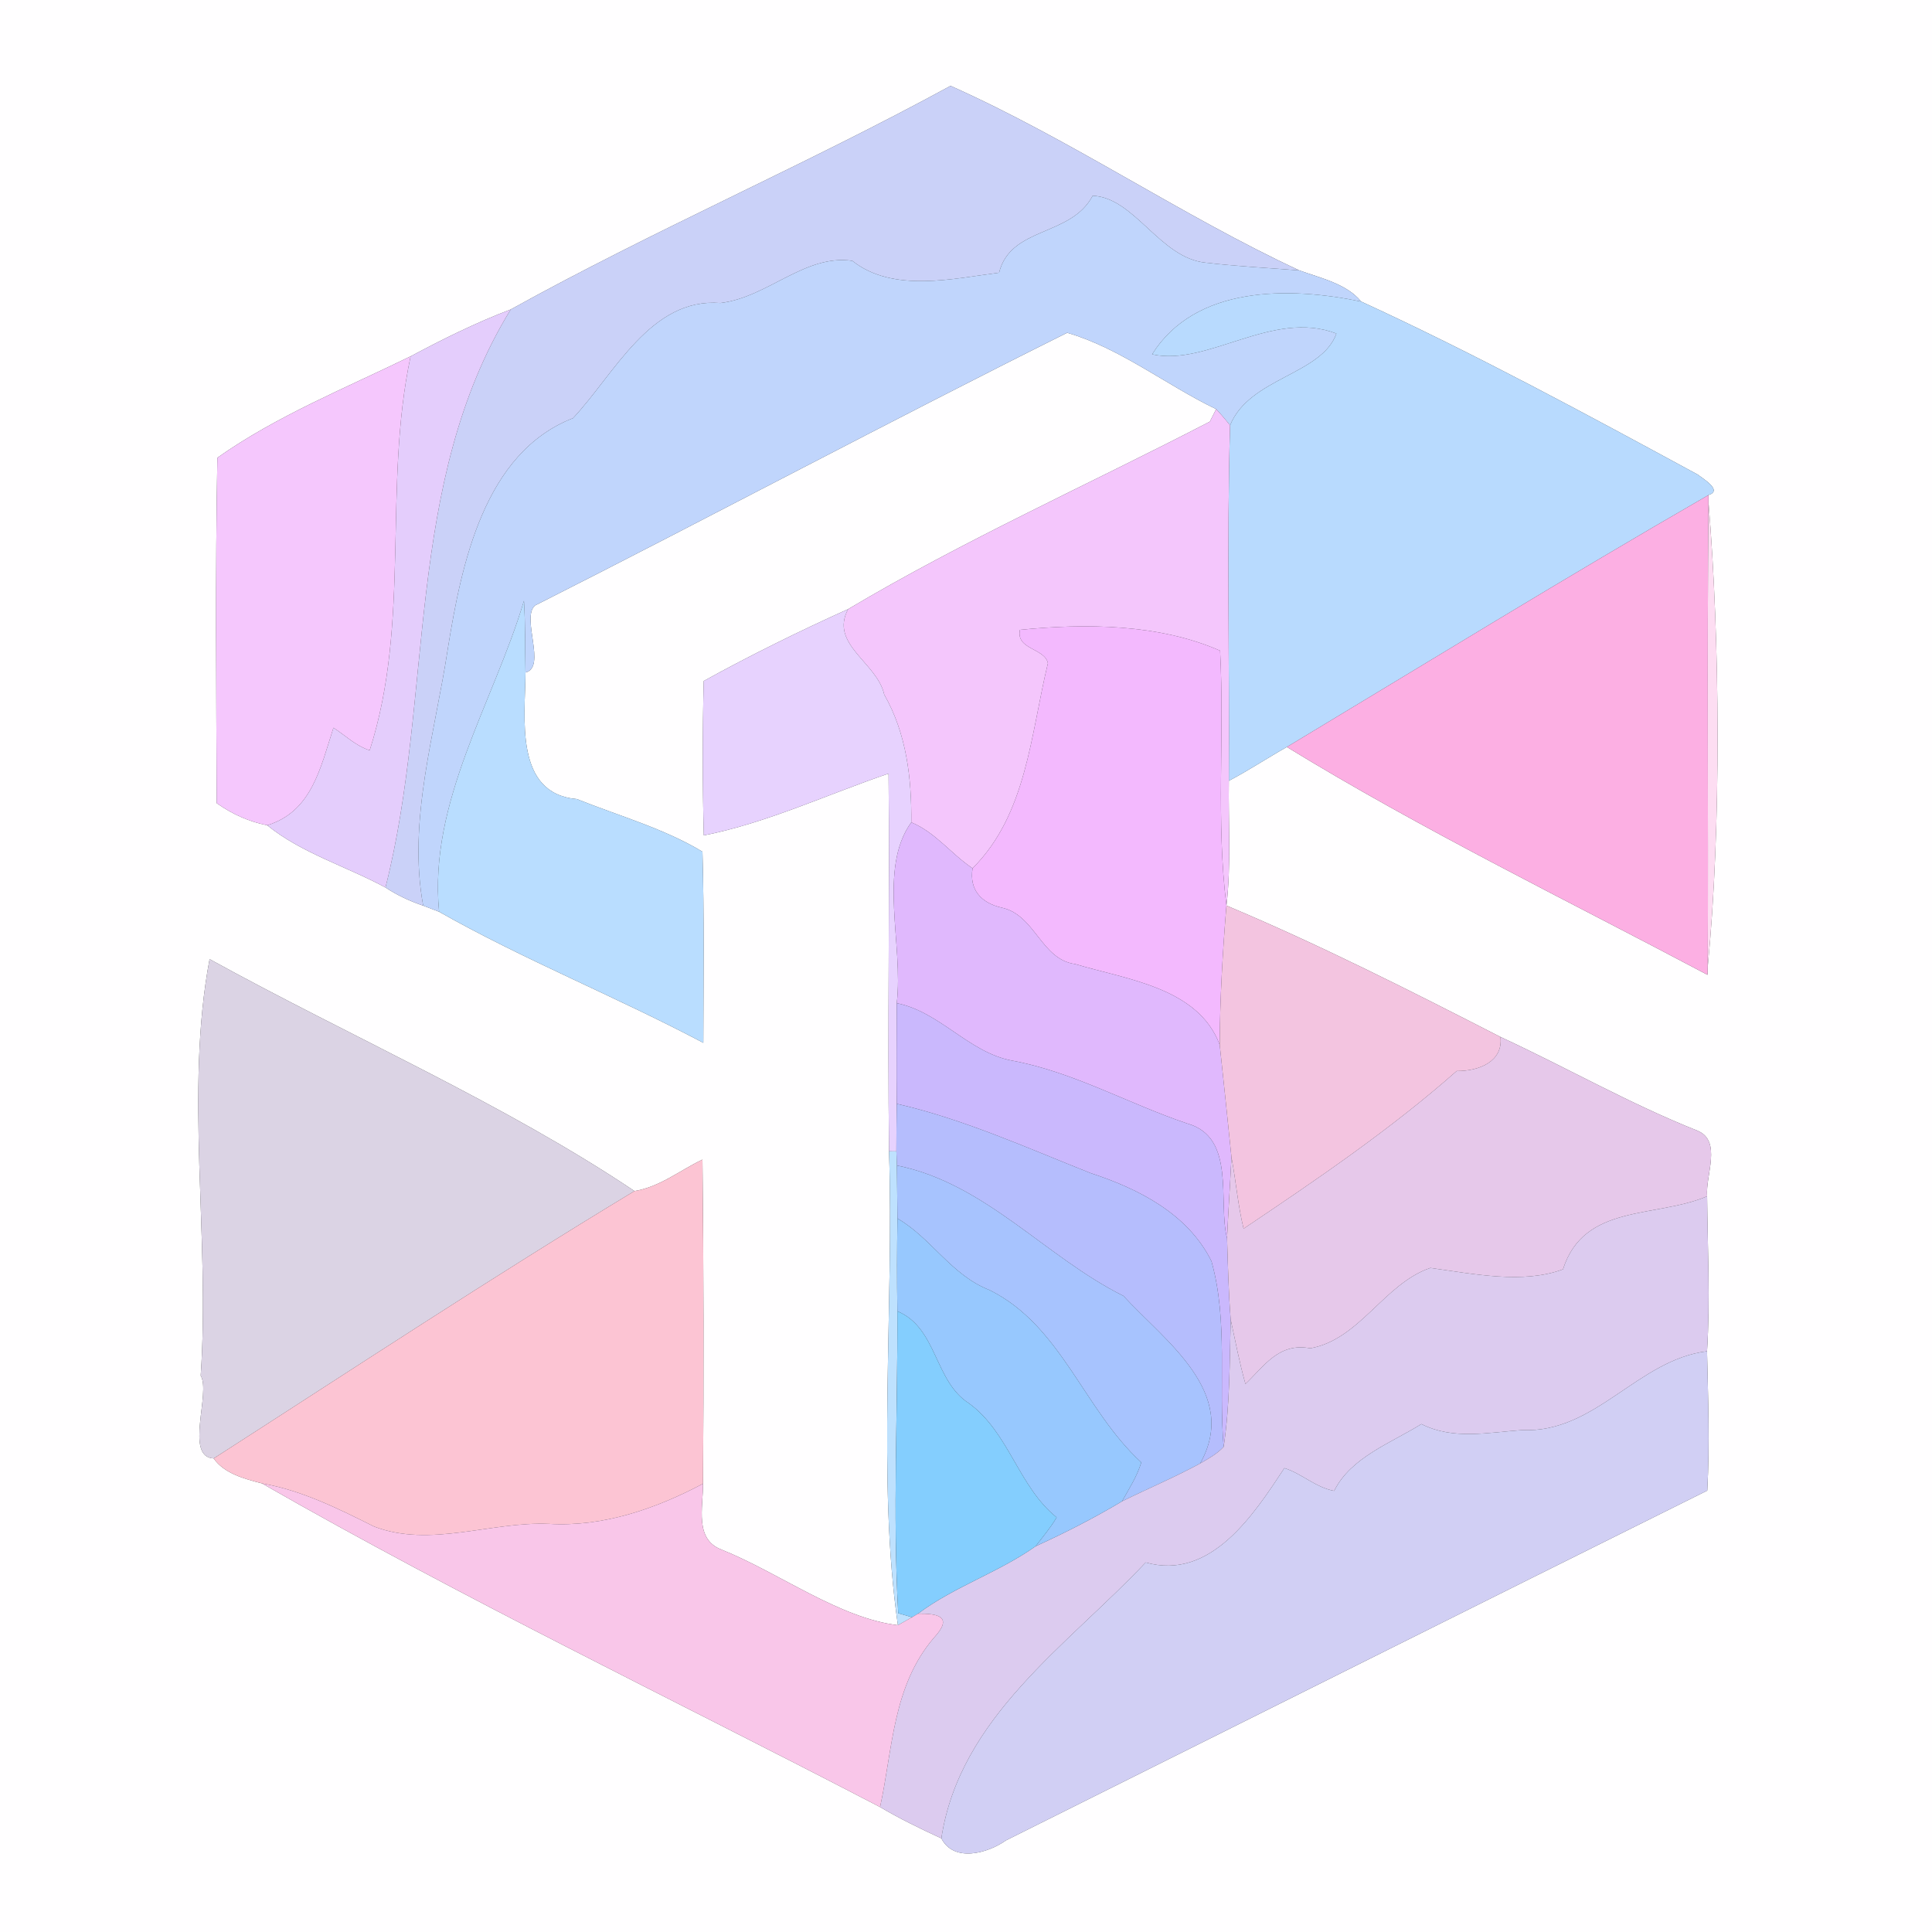 <?xml version="1.0" encoding="UTF-8" ?>
<!DOCTYPE svg PUBLIC "-//W3C//DTD SVG 1.1//EN" "http://www.w3.org/Graphics/SVG/1.1/DTD/svg11.dtd">
<svg width="250pt" height="250pt" viewBox="0 0 250 250" version="1.1" xmlns="http://www.w3.org/2000/svg">
<rect x="0" y="0" width="250" height="250" fill="#333333" stroke="none"/>
<g id="#fffeffff">
<path fill="#fffeff" opacity="1.00" d=" M 0.00 0.00 L 250.00 0.00 L 250.00 250.00 L 0.00 250.00 L 0.00 0.00 M 66.09 40.04 C 61.64 41.73 57.32 43.87 53.13 46.11 C 44.70 50.23 35.78 53.82 28.13 59.23 C 27.85 74.12 27.99 89.03 28.04 103.93 C 30.11 105.39 32.29 106.34 34.58 106.79 C 38.96 110.37 44.85 112.12 49.88 114.84 C 51.39 115.84 53.04 116.61 54.76 117.19 C 55.27 117.39 56.30 117.78 56.82 117.98 C 67.60 124.11 79.83 129.02 91.01 134.94 C 91.03 126.70 91.13 118.45 90.90 110.21 C 85.89 107.19 80.09 105.58 74.65 103.40 C 66.49 102.70 67.96 92.83 68.00 87.02 C 70.77 86.36 67.40 79.90 69.23 78.35 C 92.25 66.72 115.01 54.56 138.09 43.06 C 144.91 45.03 150.98 49.87 157.37 52.94 C 157.17 53.35 156.76 54.16 156.55 54.56 C 141.00 62.62 124.61 69.97 109.75 78.82 C 103.41 81.68 97.15 84.76 91.06 88.12 C 90.90 94.78 90.90 101.44 91.07 108.10 C 99.33 106.46 107.03 102.80 114.98 100.10 C 115.14 116.39 114.84 132.69 115.04 148.98 C 115.70 169.14 113.46 191.53 116.19 210.30 C 108.57 209.38 100.92 203.57 93.39 200.53 C 89.83 199.20 90.99 195.07 90.97 191.99 C 91.07 178.01 91.06 164.03 90.90 150.05 C 87.98 151.44 85.37 153.60 82.10 154.12 C 65.25 142.82 45.30 134.13 27.12 124.11 C 23.88 141.24 27.21 160.28 25.97 178.01 C 27.32 180.20 23.83 188.55 27.65 188.72 C 29.01 190.68 31.67 191.37 33.89 191.95 C 59.92 206.86 87.21 219.95 113.88 233.83 C 116.43 235.34 119.11 236.64 121.81 237.88 C 123.41 241.02 127.77 239.85 130.18 238.14 C 160.42 223.06 190.65 207.92 220.92 192.88 C 221.25 186.88 221.02 180.85 220.89 174.85 C 221.31 168.18 220.96 161.47 220.90 154.80 C 220.67 152.07 222.85 147.66 219.67 146.32 C 210.91 142.84 202.70 138.14 194.16 134.18 C 182.51 128.21 170.77 122.25 158.70 117.18 C 159.33 111.83 158.93 106.42 159.01 101.04 C 161.58 99.69 164.00 98.08 166.52 96.66 C 184.00 107.37 202.77 116.49 220.95 126.14 L 220.98 125.10 C 222.75 107.06 222.57 82.92 221.08 64.99 L 221.08 64.06 C 222.98 63.47 220.33 61.92 219.65 61.39 C 205.31 53.62 190.87 45.79 176.13 39.02 C 174.27 36.71 170.81 35.97 168.13 34.99 C 152.92 27.91 138.61 18.08 123.00 11.11 C 104.31 21.30 84.71 29.73 66.09 40.04 Z" />
</g>
<g id="#cad1f8ff">
<path fill="#cad1f8" opacity="1.00" d=" M 66.09 40.04 C 84.71 29.73 104.31 21.30 123.00 11.11 C 138.61 18.08 152.92 27.91 168.13 34.99 C 164.08 34.67 160.03 34.46 156.01 33.99 C 150.09 33.40 146.81 25.55 141.39 25.33 C 138.58 30.66 130.78 29.27 129.28 35.29 C 123.48 36.02 115.57 37.95 110.29 33.75 C 104.20 32.84 99.33 38.49 93.22 39.21 C 84.19 38.49 79.53 48.37 74.15 54.11 C 62.63 58.59 59.71 73.02 57.94 83.99 C 56.29 94.90 52.73 106.19 54.76 117.19 C 53.04 116.61 51.39 115.84 49.88 114.84 C 56.16 90.08 52.25 62.56 66.09 40.04 Z" />
</g>
<g id="#c0d5fcff">
<path fill="#c0d5fc" opacity="1.00" d=" M 141.39 25.33 C 146.81 25.55 150.09 33.40 156.01 33.99 C 160.03 34.46 164.08 34.67 168.13 34.99 C 170.81 35.97 174.27 36.71 176.13 39.02 C 166.75 37.07 154.67 36.95 149.08 45.85 C 156.31 47.45 164.65 39.99 172.93 43.16 C 171.02 48.51 161.67 48.86 159.17 55.04 C 158.60 54.31 158.00 53.61 157.37 52.94 C 150.98 49.87 144.91 45.03 138.09 43.06 C 115.01 54.56 92.25 66.72 69.23 78.35 C 67.40 79.90 70.77 86.36 68.00 87.02 C 67.93 83.92 68.00 80.84 67.80 77.75 C 63.82 91.02 55.44 103.72 56.82 117.98 C 56.30 117.78 55.27 117.39 54.76 117.19 C 52.73 106.19 56.29 94.90 57.94 83.99 C 59.71 73.02 62.63 58.59 74.15 54.11 C 79.53 48.37 84.19 38.49 93.22 39.21 C 99.33 38.49 104.20 32.84 110.29 33.75 C 115.57 37.95 123.48 36.02 129.28 35.29 C 130.78 29.27 138.58 30.66 141.39 25.33 Z" />
</g>
<g id="#b8dafeff">
<path fill="#b8dafe" opacity="1.00" d=" M 149.08 45.85 C 154.67 36.95 166.75 37.07 176.13 39.02 C 190.87 45.79 205.31 53.62 219.65 61.39 C 220.33 61.92 222.98 63.47 221.08 64.06 C 202.73 74.63 184.67 85.74 166.52 96.66 C 164.00 98.08 161.58 99.69 159.01 101.04 C 159.11 85.71 158.73 70.36 159.17 55.04 C 161.67 48.86 171.02 48.51 172.93 43.16 C 164.65 39.99 156.31 47.45 149.08 45.85 Z" />
</g>
<g id="#e4cdfcff">
<path fill="#e4cdfc" opacity="1.00" d=" M 53.13 46.11 C 57.32 43.87 61.64 41.73 66.09 40.04 C 52.25 62.56 56.16 90.08 49.88 114.84 C 44.85 112.12 38.96 110.37 34.58 106.79 C 40.35 105.02 41.47 99.34 43.15 94.17 C 44.69 95.17 46.05 96.53 47.84 97.09 C 53.18 80.45 49.54 62.96 53.13 46.11 Z" />
</g>
<g id="#f5c7fdff">
<path fill="#f5c7fd" opacity="1.00" d=" M 28.13 59.23 C 35.78 53.82 44.70 50.23 53.13 46.11 C 49.54 62.96 53.18 80.45 47.84 97.09 C 46.05 96.53 44.69 95.17 43.15 94.17 C 41.47 99.34 40.35 105.02 34.58 106.79 C 32.29 106.34 30.11 105.39 28.04 103.93 C 27.99 89.03 27.85 74.12 28.13 59.23 Z" />
</g>
<g id="#f4c6fcff">
<path fill="#f4c6fc" opacity="1.00" d=" M 157.37 52.94 C 158.00 53.61 158.60 54.31 159.17 55.04 C 158.73 70.36 159.11 85.71 159.01 101.04 C 158.93 106.42 159.33 111.83 158.70 117.18 C 157.34 106.23 158.46 95.18 157.88 84.20 C 150.00 80.73 140.52 80.65 131.98 81.50 C 131.44 84.07 135.20 83.86 135.60 85.82 C 133.34 95.13 132.87 105.33 125.85 112.36 C 123.09 110.51 121.04 107.70 117.92 106.41 C 117.97 100.70 117.31 94.94 114.42 89.88 C 113.52 85.74 107.29 83.38 109.75 78.82 C 124.61 69.97 141.00 62.62 156.55 54.56 C 156.76 54.16 157.17 53.35 157.37 52.94 Z" />
</g>
<g id="#fcafe3ff">
<path fill="#fcafe3" opacity="1.00" d=" M 166.52 96.66 C 184.67 85.74 202.73 74.63 221.08 64.06 L 221.08 64.99 C 220.88 85.02 221.07 105.06 220.98 125.10 L 220.95 126.14 C 202.77 116.49 184.00 107.37 166.52 96.66 Z" />
</g>
<g id="#fdddf2ff">
<path fill="#fdddf2" opacity="1.00" d=" M 221.08 64.99 C 222.57 82.92 222.75 107.06 220.98 125.10 C 221.07 105.06 220.88 85.02 221.08 64.99 Z" />
</g>
<g id="#b9ddffff">
<path fill="#b9ddff" opacity="1.00" d=" M 56.82 117.98 C 55.44 103.72 63.82 91.02 67.80 77.75 C 68.00 80.84 67.93 83.92 68.00 87.02 C 67.96 92.83 66.49 102.70 74.65 103.40 C 80.09 105.58 85.89 107.19 90.90 110.21 C 91.13 118.45 91.03 126.70 91.01 134.94 C 79.83 129.02 67.60 124.11 56.82 117.98 Z" />
</g>
<g id="#e7d2feff">
<path fill="#e7d2fe" opacity="1.00" d=" M 91.06 88.12 C 97.15 84.76 103.41 81.68 109.75 78.82 C 107.29 83.38 113.52 85.74 114.42 89.88 C 117.31 94.94 117.97 100.70 117.92 106.41 C 113.58 112.40 116.94 122.32 116.04 129.81 C 116.03 134.15 115.99 138.49 116.04 142.83 C 116.01 144.88 115.99 146.93 115.99 148.99 L 115.04 148.98 C 114.84 132.69 115.14 116.39 114.98 100.10 C 107.03 102.80 99.33 106.46 91.07 108.10 C 90.90 101.44 90.90 94.78 91.06 88.12 Z" />
</g>
<g id="#f3b9feff">
<path fill="#f3b9fe" opacity="1.00" d=" M 131.98 81.50 C 140.52 80.65 150.00 80.73 157.88 84.20 C 158.46 95.18 157.34 106.23 158.70 117.18 C 158.21 123.17 157.86 129.17 157.83 135.19 C 155.04 127.78 145.80 126.75 139.13 124.75 C 134.70 124.16 133.97 118.39 129.62 117.45 C 126.98 116.85 125.40 115.15 125.85 112.36 C 132.87 105.33 133.34 95.13 135.60 85.82 C 135.20 83.86 131.44 84.07 131.98 81.50 Z" />
</g>
<g id="#e0b8fdff">
<path fill="#e0b8fd" opacity="1.00" d=" M 116.04 129.81 C 116.94 122.32 113.58 112.40 117.92 106.41 C 121.04 107.70 123.09 110.51 125.85 112.36 C 125.40 115.15 126.98 116.85 129.62 117.45 C 133.97 118.39 134.70 124.16 139.13 124.75 C 145.80 126.75 155.04 127.78 157.83 135.19 C 158.35 140.04 158.86 144.88 159.35 149.73 C 159.18 153.22 158.94 156.73 158.78 160.23 C 157.57 155.48 159.98 147.18 153.65 145.39 C 145.98 142.81 138.86 138.68 130.84 137.22 C 125.30 136.12 121.63 130.94 116.04 129.81 Z" />
</g>
<g id="#f3c4e0ff">
<path fill="#f3c4e0" opacity="1.00" d=" M 158.70 117.18 C 170.77 122.25 182.51 128.21 194.16 134.18 C 194.52 137.35 191.41 138.61 188.49 138.59 C 179.93 146.15 170.41 152.62 160.92 158.99 C 160.18 155.94 159.93 152.81 159.35 149.73 C 158.86 144.88 158.35 140.04 157.83 135.19 C 157.86 129.17 158.21 123.17 158.70 117.18 Z" />
</g>
<g id="#dbd3e4ff">
<path fill="#dbd3e4" opacity="1.00" d=" M 27.12 124.11 C 45.30 134.13 65.25 142.82 82.10 154.12 C 63.70 165.24 45.73 177.10 27.65 188.72 C 23.83 188.55 27.32 180.20 25.97 178.01 C 27.21 160.28 23.88 141.24 27.12 124.11 Z" />
</g>
<g id="#cab8fdff">
<path fill="#cab8fd" opacity="1.00" d=" M 116.04 129.81 C 121.63 130.94 125.30 136.12 130.84 137.22 C 138.86 138.68 145.98 142.81 153.65 145.39 C 159.98 147.18 157.57 155.48 158.78 160.23 C 158.89 163.73 158.97 167.25 159.25 170.75 C 159.11 176.24 159.16 181.77 158.34 187.22 C 157.65 179.26 158.95 170.96 156.76 163.19 C 153.71 157.07 147.36 153.84 141.13 151.80 C 132.88 148.53 124.72 144.82 116.04 142.83 C 115.99 138.49 116.03 134.15 116.04 129.81 Z" />
</g>
<g id="#e6c8eaff">
<path fill="#e6c8ea" opacity="1.00" d=" M 194.16 134.18 C 202.70 138.14 210.91 142.84 219.67 146.32 C 222.85 147.66 220.67 152.07 220.90 154.80 C 214.24 157.64 204.95 155.73 202.25 164.25 C 197.07 166.18 190.70 164.84 185.08 164.07 C 179.08 166.13 175.95 173.33 169.55 174.47 C 165.46 173.69 163.56 176.81 161.16 179.08 C 160.39 176.34 159.85 173.53 159.25 170.75 C 158.97 167.25 158.89 163.73 158.78 160.23 C 158.94 156.73 159.18 153.22 159.35 149.73 C 159.93 152.81 160.18 155.94 160.92 158.99 C 170.41 152.62 179.93 146.15 188.49 138.59 C 191.41 138.61 194.52 137.35 194.16 134.18 Z" />
</g>
<g id="#b5bdfdff">
<path fill="#b5bdfd" opacity="1.00" d=" M 116.04 142.83 C 124.72 144.82 132.88 148.53 141.13 151.80 C 147.36 153.84 153.71 157.07 156.76 163.19 C 158.95 170.96 157.65 179.26 158.34 187.22 C 157.48 188.14 156.37 188.75 155.30 189.37 C 160.45 180.23 150.72 173.51 145.37 167.69 C 135.26 162.65 127.49 153.11 116.06 150.81 C 116.04 150.35 116.01 149.44 115.99 148.99 C 115.99 146.93 116.01 144.88 116.04 142.83 Z" />
</g>
<g id="#bee1feff">
<path fill="#bee1fe" opacity="1.00" d=" M 115.04 148.98 L 115.99 148.99 C 116.01 149.44 116.04 150.35 116.06 150.81 C 116.08 152.52 116.12 155.95 116.13 157.67 C 116.07 161.67 116.06 165.67 116.12 169.67 C 116.18 182.68 115.50 195.75 116.23 208.75 C 116.68 208.88 117.57 209.14 118.02 209.27 C 117.56 209.53 116.65 210.04 116.19 210.30 C 113.46 191.53 115.70 169.14 115.04 148.98 Z" />
</g>
<g id="#fcc4d3ff">
<path fill="#fcc4d3" opacity="1.00" d=" M 90.90 150.05 C 91.06 164.03 91.07 178.01 90.97 191.99 C 84.92 195.20 78.09 197.60 71.05 197.19 C 63.52 196.86 55.69 200.33 48.40 197.53 C 43.76 195.21 39.04 192.85 33.89 191.95 C 31.67 191.37 29.01 190.68 27.65 188.72 C 45.73 177.10 63.70 165.24 82.10 154.12 C 85.37 153.60 87.98 151.44 90.90 150.05 Z" />
</g>
<g id="#a7c3feff">
<path fill="#a7c3fe" opacity="1.00" d=" M 116.06 150.81 C 127.49 153.11 135.26 162.65 145.37 167.69 C 150.72 173.51 160.45 180.23 155.30 189.37 C 152.01 191.16 148.55 192.61 145.19 194.27 C 146.10 192.63 147.15 191.03 147.68 189.23 C 140.25 182.42 137.35 171.55 128.06 166.94 C 123.11 165.02 120.54 160.23 116.13 157.67 C 116.12 155.95 116.08 152.52 116.06 150.81 Z" />
</g>
<g id="#dccbefff">
<path fill="#dccbef" opacity="1.00" d=" M 202.25 164.25 C 204.95 155.73 214.24 157.64 220.90 154.80 C 220.96 161.47 221.31 168.18 220.89 174.85 C 211.92 175.96 206.41 185.49 196.98 185.05 C 192.60 185.35 188.04 186.36 183.93 184.27 C 180.05 186.70 174.79 188.57 172.64 192.92 C 170.27 192.49 168.46 190.69 166.20 189.97 C 162.24 195.99 156.66 204.57 148.25 202.18 C 138.18 212.88 124.19 222.18 121.81 237.88 C 119.11 236.64 116.43 235.34 113.88 233.83 C 115.53 226.30 115.49 218.22 120.82 211.96 C 123.49 209.09 121.22 208.79 118.79 208.81 C 123.48 205.30 129.21 203.48 134.00 200.09 C 137.83 198.34 141.58 196.43 145.19 194.27 C 148.55 192.61 152.01 191.16 155.30 189.37 C 156.37 188.75 157.48 188.14 158.34 187.22 C 159.16 181.77 159.11 176.24 159.25 170.75 C 159.85 173.53 160.39 176.34 161.16 179.08 C 163.56 176.81 165.46 173.69 169.55 174.47 C 175.95 173.33 179.08 166.13 185.08 164.07 C 190.70 164.84 197.07 166.18 202.25 164.25 Z" />
</g>
<g id="#97c8feff">
<path fill="#97c8fe" opacity="1.00" d=" M 116.13 157.67 C 120.54 160.23 123.11 165.02 128.06 166.94 C 137.35 171.55 140.25 182.42 147.68 189.23 C 147.15 191.03 146.10 192.63 145.19 194.27 C 141.58 196.43 137.83 198.34 134.00 200.09 C 134.94 198.87 135.95 197.68 136.73 196.35 C 131.80 192.40 130.57 185.38 125.40 181.60 C 120.88 178.74 121.30 171.83 116.12 169.67 C 116.06 165.67 116.07 161.67 116.13 157.67 Z" />
</g>
<g id="#84cefeff">
<path fill="#84cefe" opacity="1.00" d=" M 116.12 169.67 C 121.30 171.83 120.88 178.74 125.40 181.60 C 130.57 185.38 131.80 192.40 136.73 196.35 C 135.95 197.68 134.94 198.87 134.00 200.09 C 129.21 203.48 123.48 205.30 118.79 208.81 L 118.02 209.27 C 117.57 209.14 116.68 208.88 116.23 208.75 C 115.50 195.75 116.18 182.68 116.12 169.67 Z" />
</g>
<g id="#d1cff4ff">
<path fill="#d1cff4" opacity="1.00" d=" M 196.98 185.05 C 206.41 185.49 211.92 175.96 220.89 174.85 C 221.02 180.85 221.25 186.88 220.92 192.88 C 190.65 207.92 160.42 223.06 130.18 238.14 C 127.77 239.85 123.41 241.02 121.81 237.88 C 124.19 222.18 138.18 212.88 148.25 202.18 C 156.66 204.57 162.24 195.99 166.20 189.97 C 168.46 190.69 170.27 192.49 172.64 192.92 C 174.79 188.57 180.05 186.70 183.93 184.27 C 188.04 186.36 192.60 185.35 196.98 185.05 Z" />
</g>
<g id="#f9c6e9ff">
<path fill="#f9c6e9" opacity="1.00" d=" M 33.89 191.95 C 39.04 192.85 43.76 195.21 48.40 197.53 C 55.69 200.33 63.52 196.86 71.05 197.19 C 78.09 197.60 84.92 195.20 90.97 191.99 C 90.99 195.07 89.83 199.20 93.39 200.53 C 100.92 203.57 108.57 209.38 116.19 210.30 C 116.65 210.04 117.56 209.53 118.02 209.27 L 118.79 208.81 C 121.22 208.79 123.49 209.09 120.82 211.96 C 115.49 218.22 115.53 226.30 113.88 233.83 C 87.21 219.95 59.92 206.86 33.89 191.95 Z" />
</g>
</svg>
